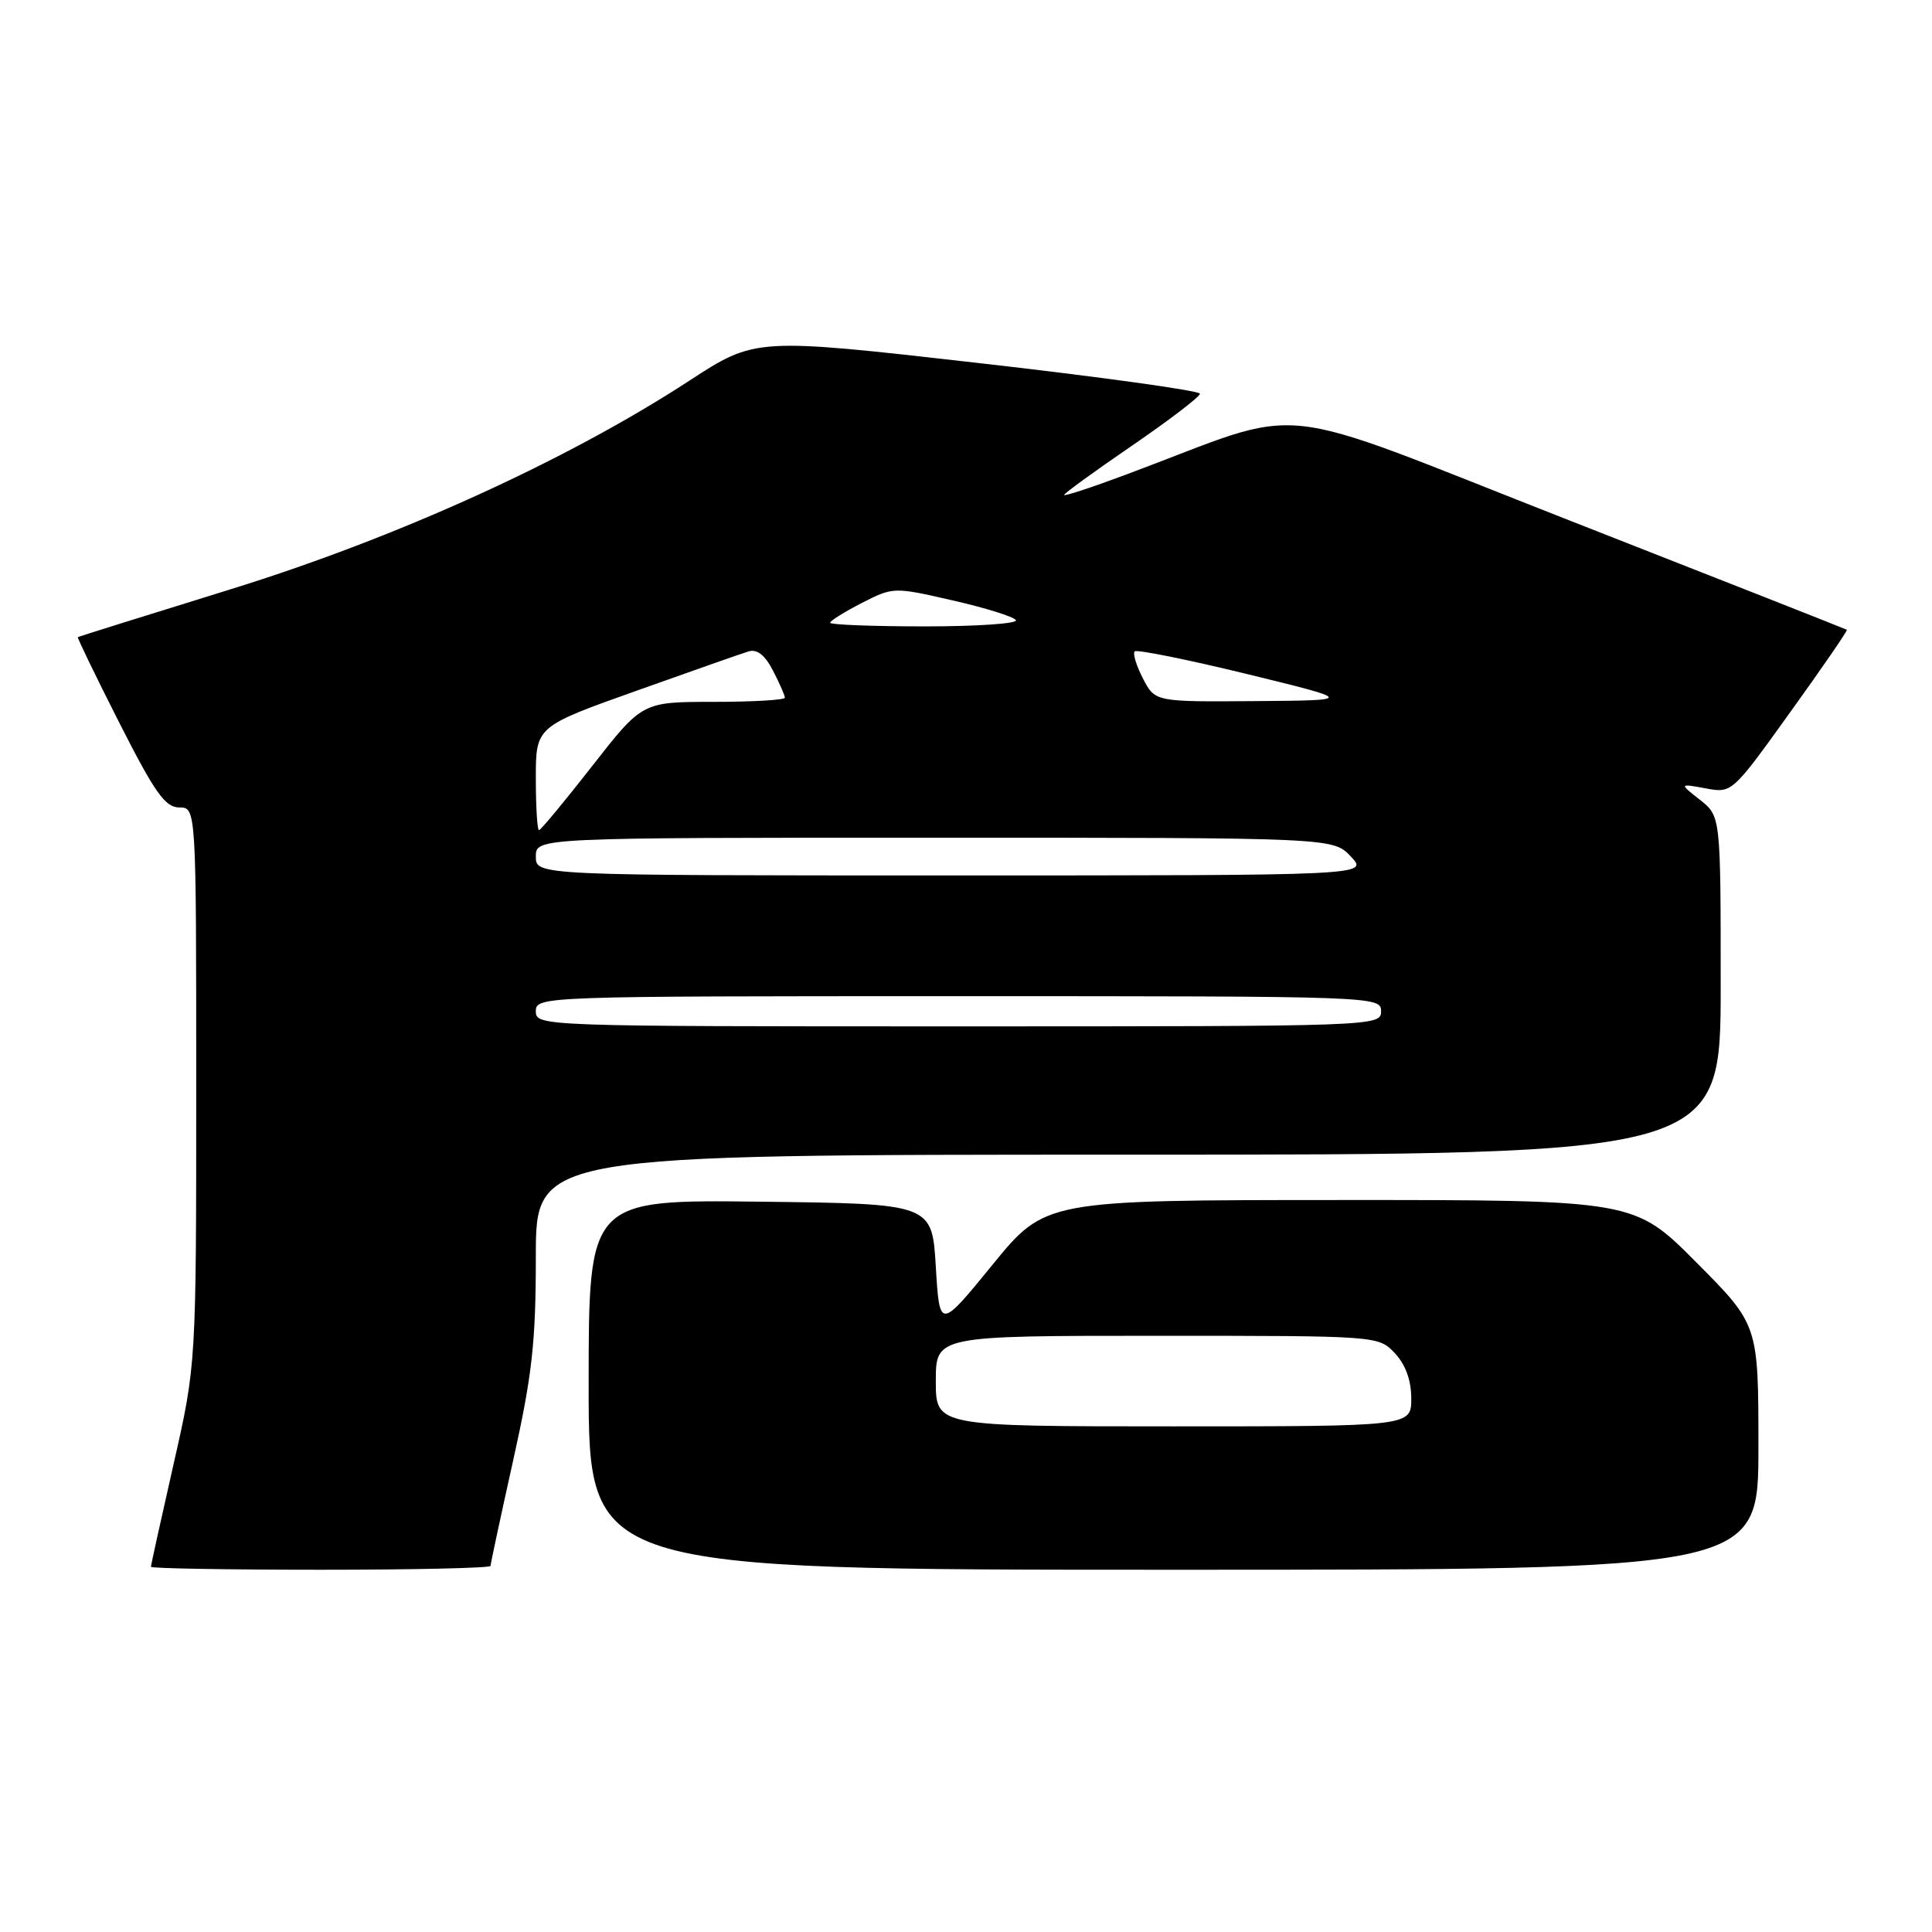 <?xml version="1.0" encoding="UTF-8" standalone="no"?>
<!DOCTYPE svg PUBLIC "-//W3C//DTD SVG 1.1//EN" "http://www.w3.org/Graphics/SVG/1.1/DTD/svg11.dtd" >
<svg xmlns="http://www.w3.org/2000/svg" xmlns:xlink="http://www.w3.org/1999/xlink" version="1.1" viewBox="0 0 256 256">
 <g >
 <path fill="currentColor"
d=" M 65.00 207.49 C 65.00 207.21 66.35 200.92 68.00 193.50 C 70.52 182.17 71.00 177.85 71.00 166.51 C 71.00 153.00 71.00 153.00 149.50 153.00 C 228.00 153.00 228.00 153.00 228.00 130.57 C 228.00 108.15 228.00 108.15 225.25 105.98 C 222.50 103.82 222.50 103.82 226.00 104.46 C 229.50 105.11 229.50 105.11 237.22 94.36 C 241.47 88.45 244.85 83.54 244.72 83.45 C 244.60 83.36 228.08 76.85 208.01 68.98 C 167.10 52.95 173.94 53.66 149.25 62.87 C 144.71 64.57 141.00 65.79 141.00 65.58 C 141.00 65.38 145.05 62.44 150.00 59.05 C 154.95 55.66 159.00 52.56 159.00 52.17 C 159.00 51.77 145.75 49.93 129.55 48.09 C 100.09 44.74 100.09 44.74 91.30 50.47 C 75.11 61.02 52.56 71.27 30.50 78.10 C 19.50 81.51 10.41 84.35 10.31 84.42 C 10.21 84.49 12.68 89.60 15.81 95.77 C 20.51 105.04 21.89 106.99 23.75 106.99 C 26.00 107.00 26.00 107.00 26.00 143.89 C 26.00 180.79 26.00 180.79 23.00 194.00 C 21.35 201.27 20.00 207.39 20.00 207.61 C 20.00 207.82 30.12 208.00 42.50 208.00 C 54.88 208.00 65.00 207.77 65.00 207.49 Z  M 233.00 191.77 C 233.00 175.54 233.00 175.54 224.77 167.27 C 216.54 159.00 216.54 159.00 177.52 159.01 C 138.50 159.02 138.50 159.02 131.50 167.60 C 124.50 176.18 124.50 176.18 124.00 167.84 C 123.50 159.50 123.50 159.50 100.75 159.23 C 78.00 158.96 78.00 158.96 78.00 183.48 C 78.00 208.00 78.00 208.00 155.50 208.00 C 233.00 208.00 233.00 208.00 233.00 191.77 Z  M 71.00 134.00 C 71.00 132.02 71.67 132.00 127.00 132.00 C 182.33 132.00 183.00 132.02 183.00 134.00 C 183.00 135.98 182.33 136.00 127.00 136.00 C 71.67 136.00 71.00 135.98 71.00 134.00 Z  M 71.00 113.50 C 71.00 111.00 71.00 111.00 123.83 111.00 C 176.65 111.00 176.65 111.00 179.00 113.50 C 181.35 116.00 181.35 116.00 126.17 116.00 C 71.00 116.00 71.00 116.00 71.00 113.50 Z  M 71.00 103.14 C 71.00 96.28 71.00 96.28 84.25 91.56 C 91.54 88.96 98.25 86.60 99.17 86.32 C 100.31 85.97 101.35 86.78 102.42 88.85 C 103.29 90.53 104.00 92.15 104.00 92.45 C 104.00 92.75 99.75 93.00 94.55 93.00 C 85.11 93.00 85.11 93.00 78.47 101.50 C 74.82 106.17 71.65 110.00 71.42 110.00 C 71.19 110.00 71.00 106.91 71.00 103.14 Z  M 151.45 89.91 C 150.57 88.21 150.08 86.59 150.35 86.31 C 150.63 86.04 157.30 87.38 165.18 89.30 C 179.50 92.80 179.50 92.80 166.28 92.90 C 153.05 93.00 153.05 93.00 151.45 89.91 Z  M 110.00 82.52 C 110.00 82.26 111.89 81.08 114.19 79.90 C 118.36 77.77 118.44 77.77 126.24 79.56 C 130.56 80.54 134.33 81.72 134.61 82.17 C 134.89 82.63 129.47 83.00 122.56 83.00 C 115.65 83.00 110.00 82.78 110.00 82.52 Z  M 124.00 183.00 C 124.00 177.00 124.00 177.00 153.33 177.00 C 182.65 177.00 182.65 177.00 184.83 179.31 C 186.25 180.83 187.00 182.91 187.00 185.31 C 187.00 189.00 187.00 189.00 155.50 189.00 C 124.00 189.00 124.00 189.00 124.00 183.00 Z "/>
</g>
</svg>